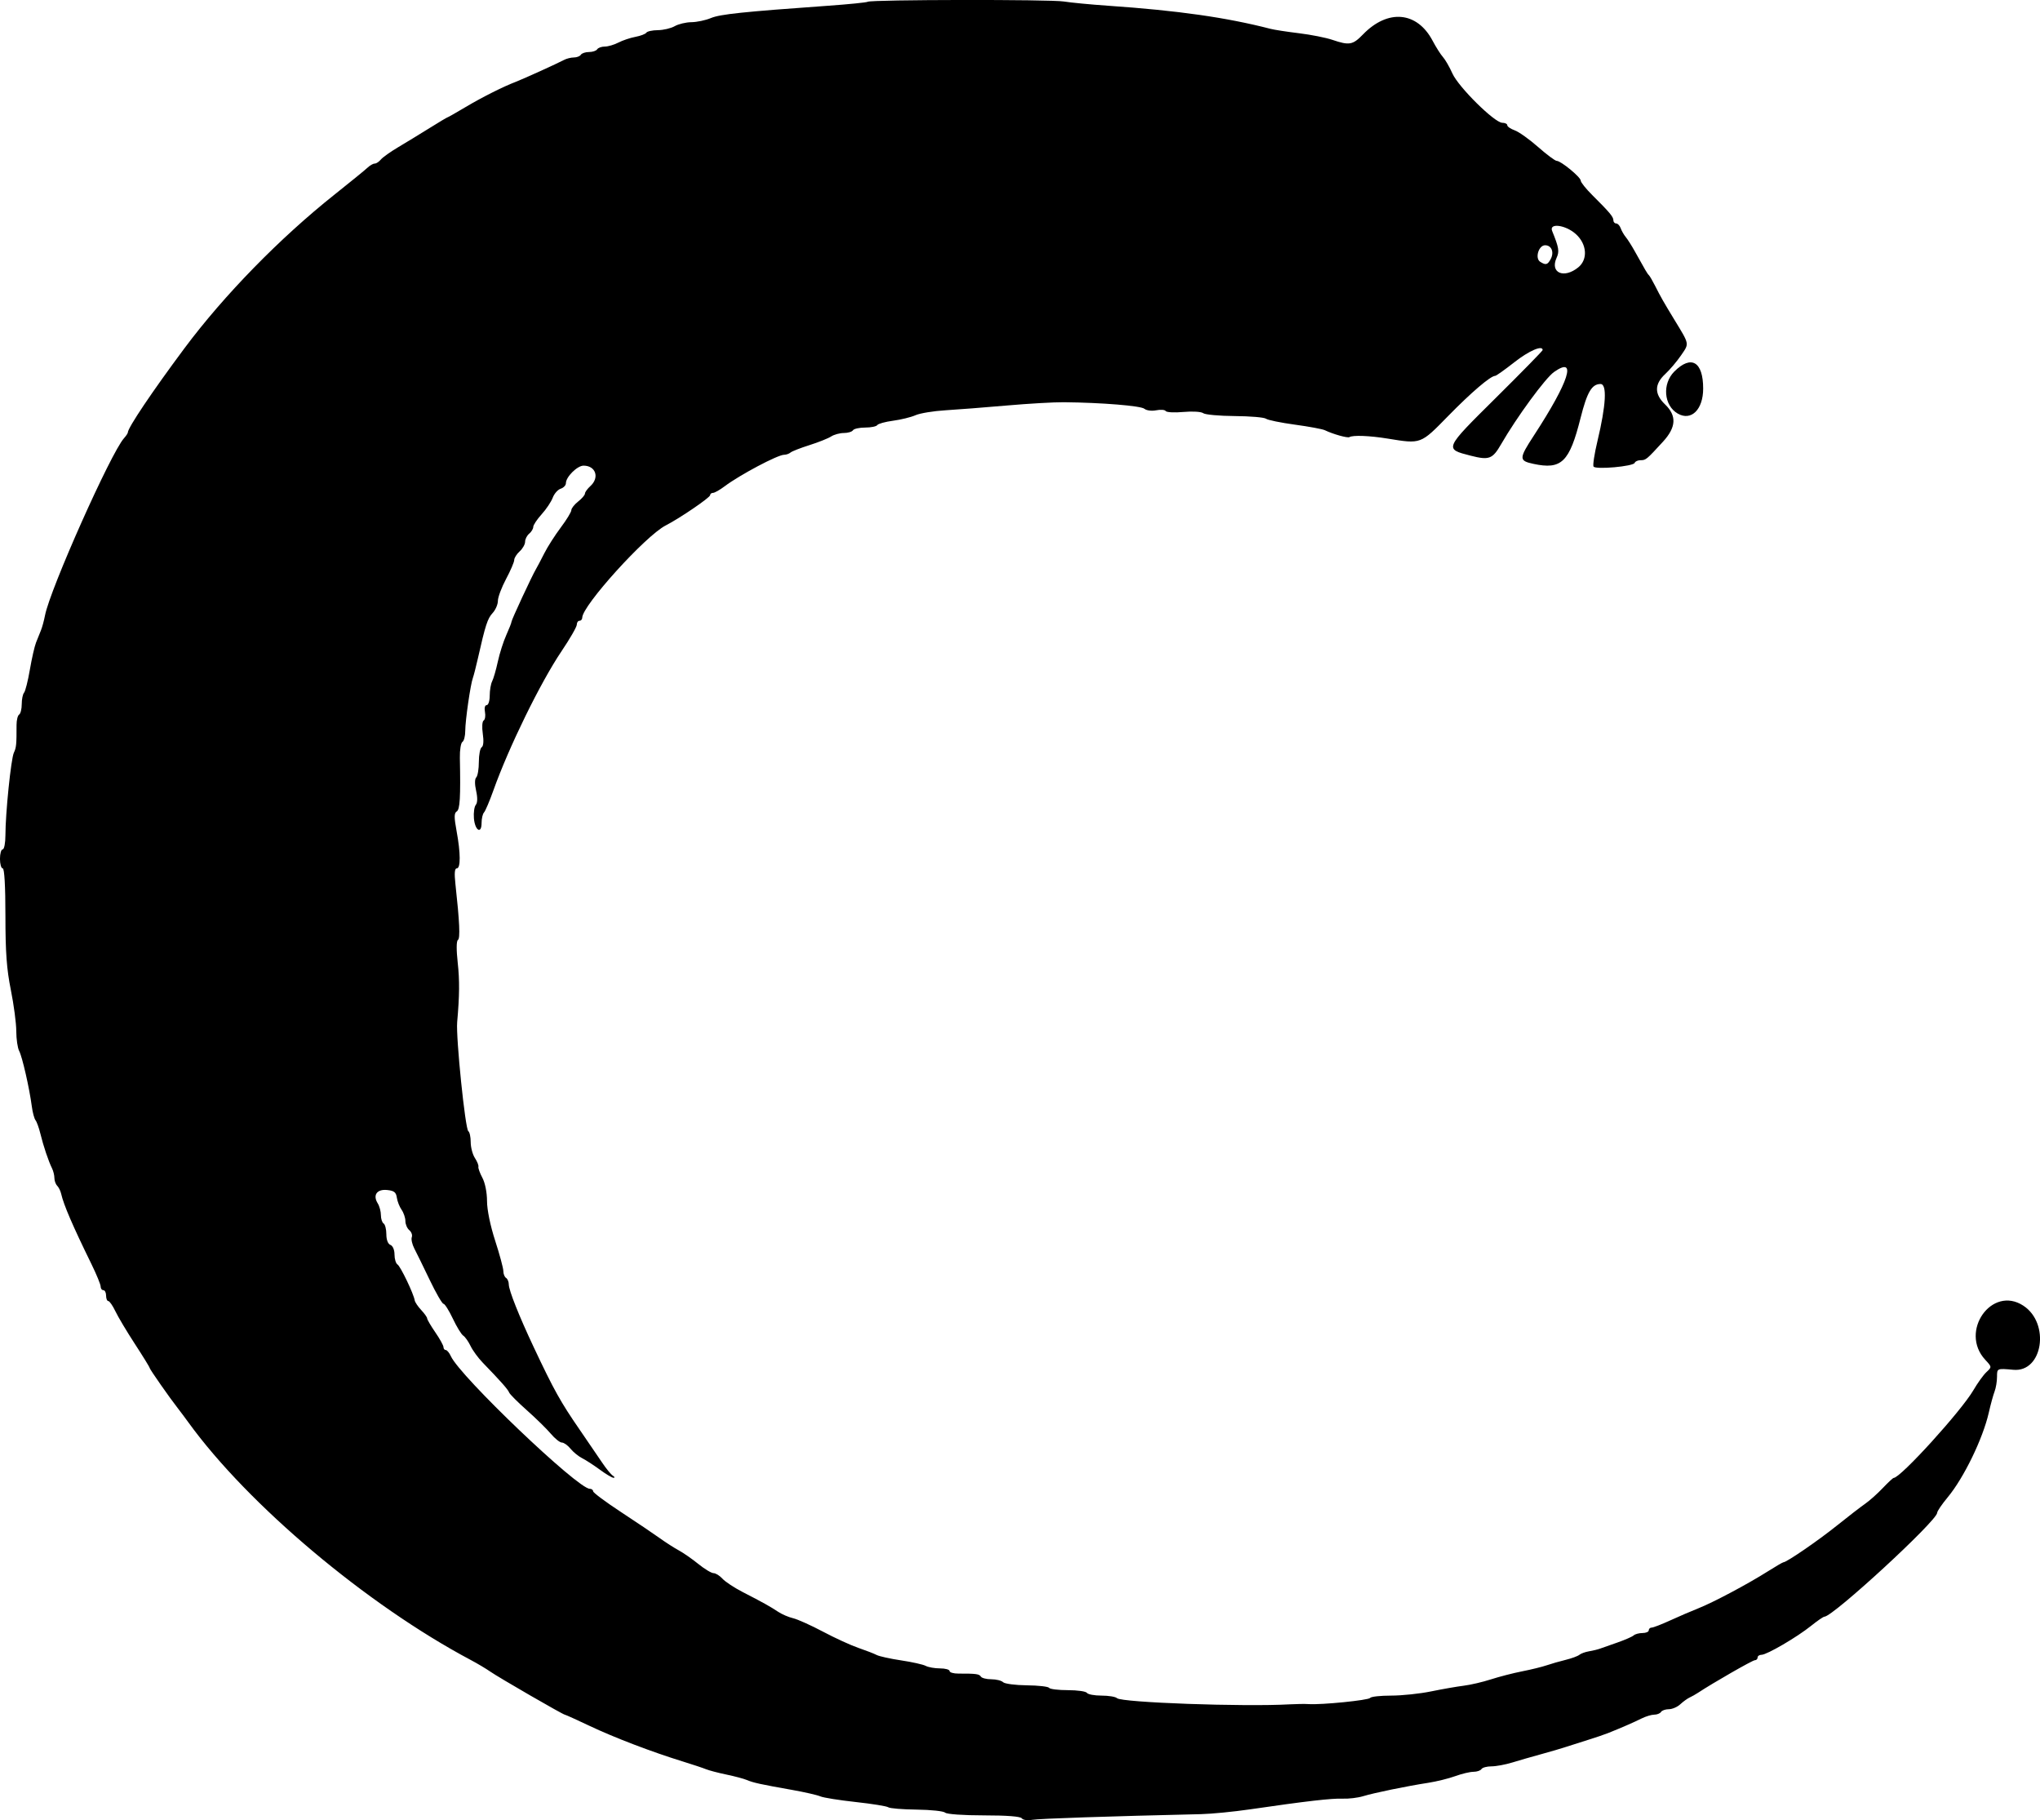 <?xml version="1.0" encoding="UTF-8" standalone="no"?>
<!-- Created with Inkscape (http://www.inkscape.org/) -->

<svg
   version="1.1"
   id="svg2"
   width="239.937"
   height="214.048"
   viewBox="0 0 239.937 214.048"
   sodipodi:docname="loutre.svg"
   inkscape:version="1.2.1 (9c6d41e410, 2022-07-14)"
   xmlns:inkscape="http://www.inkscape.org/namespaces/inkscape"
   xmlns:sodipodi="http://sodipodi.sourceforge.net/DTD/sodipodi-0.dtd"
   xmlns="http://www.w3.org/2000/svg"
   xmlns:svg="http://www.w3.org/2000/svg">
  <defs
     id="defs6" />
  <sodipodi:namedview
     id="namedview4"
     pagecolor="#ffffff"
     bordercolor="#666666"
     borderopacity="1.0"
     inkscape:pageshadow="2"
     inkscape:pageopacity="0.0"
     inkscape:pagecheckerboard="0"
     showgrid="false"
     inkscape:zoom="14.597223"
     inkscape:cx="230.28352"
     inkscape:cy="175.13605"
     inkscape:window-width="1920"
     inkscape:window-height="991"
     inkscape:window-x="-9"
     inkscape:window-y="-9"
     inkscape:window-maximized="1"
     inkscape:current-layer="g8"
     inkscape:showpageshadow="2"
     inkscape:deskcolor="#d1d1d1" />
  <style
     type="text/css"
     id="style2653">
	.stCurie{fill:#000000;stroke-width:0.32}
   </style>
  <g
     inkscape:groupmode="layer"
     inkscape:label="Image"
     id="g8"
     transform="translate(123.039,160.669)">
    <path
       class="stCurie"
       d="m -2.862,53.16 c -0.138,-0.223 -1.74,-0.349 -4.453,-0.349 -2.41,0 -4.376,-0.139 -4.558,-0.321 -0.177,-0.177 -1.682,-0.338 -3.344,-0.357 -1.662,-0.02 -3.167,-0.143 -3.343,-0.273 -0.176,-0.131 -1.904,-0.41 -3.84,-0.621 -1.936,-0.211 -3.808,-0.51 -4.16,-0.666 -0.352,-0.155 -1.864,-0.5 -3.36,-0.765 -3.683,-0.652 -4.531,-0.838 -5.28,-1.158 -0.352,-0.15 -1.432,-0.438 -2.4,-0.639 -0.968,-0.201 -2.048,-0.484 -2.4,-0.629 -0.352,-0.145 -1.576,-0.552 -2.72,-0.905 -3.645,-1.124 -8.074,-2.815 -10.953,-4.181 -1.536,-0.729 -2.855,-1.325 -2.93,-1.325 -0.208,0 -7.826,-4.402 -8.791,-5.079 -0.465,-0.327 -1.494,-0.938 -2.286,-1.359 -12.203,-6.48 -26.176,-18.236 -33.197,-27.932 -0.395,-0.545 -0.943,-1.279 -1.219,-1.631 -0.983,-1.255 -3.344,-4.633 -3.344,-4.784 0,-0.085 -0.777,-1.347 -1.727,-2.805 -0.95,-1.458 -1.985,-3.191 -2.299,-3.851 -0.314,-0.66 -0.689,-1.2 -0.833,-1.2 -0.143,0 -0.261,-0.288 -0.261,-0.64 0,-0.352 -0.144,-0.64 -0.32,-0.64 -0.176,0 -0.32,-0.193 -0.32,-0.43 0,-0.236 -0.487,-1.424 -1.083,-2.64 -2.21,-4.511 -3.266,-6.962 -3.562,-8.267 -0.077,-0.339 -0.287,-0.764 -0.467,-0.944 -0.18,-0.18 -0.327,-0.589 -0.327,-0.908 0,-0.319 -0.125,-0.83 -0.277,-1.136 -0.412,-0.825 -1.019,-2.629 -1.368,-4.063 -0.17,-0.697 -0.429,-1.417 -0.576,-1.6 -0.147,-0.183 -0.342,-0.909 -0.434,-1.613 -0.277,-2.123 -1.126,-5.851 -1.487,-6.525 -0.186,-0.348 -0.34,-1.398 -0.342,-2.334 -0.002,-0.936 -0.29,-3.119 -0.64,-4.852 -0.491,-2.428 -0.637,-4.428 -0.637,-8.72 0,-3.499 -0.119,-5.569 -0.32,-5.569 -0.176,0 -0.32,-0.504 -0.32,-1.12 0,-0.616 0.144,-1.12 0.32,-1.12 0.176,0 0.32,-0.748 0.32,-1.661 0,-2.568 0.657,-8.984 0.992,-9.699 0.288,-0.613 0.321,-0.955 0.317,-3.27 -0.001,-0.566 0.136,-1.115 0.304,-1.219 0.168,-0.104 0.306,-0.656 0.306,-1.226 0,-0.57 0.122,-1.174 0.271,-1.341 0.149,-0.167 0.457,-1.384 0.683,-2.704 0.227,-1.32 0.554,-2.76 0.729,-3.2 0.174,-0.44 0.434,-1.088 0.578,-1.44 0.144,-0.352 0.359,-1.144 0.478,-1.76 0.596,-3.082 7.739,-19.098 9.288,-20.825 0.249,-0.278 0.453,-0.584 0.453,-0.681 0,-0.545 2.892,-4.844 6.656,-9.895 4.645,-6.233 11.223,-12.967 17.664,-18.084 1.848,-1.468 3.588,-2.887 3.867,-3.152 0.279,-0.265 0.657,-0.483 0.841,-0.483 0.184,0 0.512,-0.215 0.731,-0.478 0.218,-0.263 1.136,-0.916 2.039,-1.451 0.903,-0.535 2.557,-1.544 3.675,-2.242 1.118,-0.698 2.075,-1.269 2.127,-1.269 0.052,0 1.01,-0.545 2.128,-1.211 1.915,-1.141 4.436,-2.408 5.873,-2.953 0.843,-0.32 4.967,-2.19 5.676,-2.575 0.306,-0.166 0.837,-0.301 1.181,-0.301 0.344,0 0.714,-0.144 0.823,-0.32 0.109,-0.176 0.541,-0.32 0.96,-0.32 0.419,0 0.851,-0.144 0.96,-0.32 0.109,-0.176 0.513,-0.321 0.899,-0.322 0.386,-0.001 1.103,-0.212 1.595,-0.468 0.491,-0.256 1.393,-0.56 2.004,-0.674 0.611,-0.115 1.189,-0.336 1.285,-0.492 0.096,-0.156 0.707,-0.289 1.356,-0.295 0.65,-0.006 1.541,-0.217 1.981,-0.469 0.44,-0.252 1.322,-0.462 1.961,-0.469 0.639,-0.006 1.672,-0.225 2.297,-0.486 1.081,-0.452 3.77,-0.734 13.77,-1.446 2.435,-0.173 4.54,-0.385 4.678,-0.47 0.419,-0.259 21.511,-0.287 23.055,-0.031 0.792,0.131 3.168,0.358 5.28,0.504 8.164,0.563 13.846,1.373 19.04,2.714 0.44,0.114 1.945,0.345 3.344,0.515 1.399,0.169 3.168,0.52 3.931,0.779 1.987,0.674 2.391,0.603 3.593,-0.637 2.923,-3.016 6.366,-2.708 8.186,0.733 0.403,0.762 0.953,1.629 1.222,1.926 0.269,0.297 0.77,1.167 1.113,1.934 0.716,1.598 4.962,5.795 5.864,5.795 0.323,0 0.587,0.13 0.587,0.289 0,0.159 0.396,0.43 0.88,0.602 0.484,0.173 1.716,1.051 2.739,1.951 1.022,0.901 2.01,1.637 2.194,1.637 0.496,0 2.827,1.917 2.827,2.325 0,0.193 0.612,0.959 1.36,1.702 2.045,2.032 2.48,2.551 2.48,2.96 0,0.205 0.149,0.373 0.33,0.373 0.182,0 0.419,0.252 0.529,0.56 0.109,0.308 0.378,0.776 0.597,1.04 0.219,0.264 0.688,1 1.041,1.636 1.286,2.315 1.506,2.687 1.679,2.844 0.097,0.088 0.432,0.664 0.743,1.28 0.663,1.311 0.983,1.872 2.286,4.013 1.767,2.902 1.731,2.71 0.758,4.132 -0.487,0.712 -1.327,1.703 -1.865,2.202 -1.284,1.189 -1.29,2.355 -0.019,3.573 1.387,1.329 1.313,2.682 -0.24,4.378 -1.934,2.112 -2.018,2.182 -2.636,2.182 -0.325,0 -0.638,0.14 -0.697,0.311 -0.143,0.418 -4.604,0.818 -4.841,0.434 -0.101,-0.164 0.107,-1.515 0.463,-3.002 1.013,-4.232 1.145,-6.704 0.359,-6.704 -1.021,0 -1.579,0.95 -2.348,4 -1.309,5.196 -2.238,6.099 -5.542,5.391 -1.726,-0.37 -1.722,-0.613 0.055,-3.337 4.149,-6.359 5.111,-9.389 2.373,-7.471 -1.026,0.719 -4.388,5.305 -6.24,8.514 -0.998,1.729 -1.41,1.884 -3.558,1.335 -3.141,-0.803 -3.165,-0.747 2.958,-6.813 3.023,-2.995 5.496,-5.521 5.496,-5.612 0,-0.613 -1.605,0.078 -3.33,1.434 -1.12,0.88 -2.134,1.6 -2.254,1.6 -0.535,0 -2.807,1.939 -5.522,4.713 -3.278,3.35 -3.167,3.308 -7.134,2.664 -2.118,-0.344 -4.088,-0.42 -4.486,-0.174 -0.219,0.135 -1.932,-0.345 -2.894,-0.811 -0.275,-0.133 -1.859,-0.427 -3.52,-0.653 -1.661,-0.226 -3.192,-0.54 -3.403,-0.699 -0.21,-0.159 -1.866,-0.299 -3.68,-0.312 -1.814,-0.013 -3.48,-0.165 -3.703,-0.339 -0.226,-0.176 -1.254,-0.24 -2.32,-0.143 -1.053,0.096 -1.992,0.048 -2.087,-0.106 -0.095,-0.154 -0.599,-0.194 -1.119,-0.09 -0.53,0.106 -1.142,0.027 -1.391,-0.179 -0.424,-0.352 -5.032,-0.726 -9.478,-0.77 -1.144,-0.011 -4.168,0.163 -6.72,0.387 -2.552,0.224 -5.792,0.476 -7.2,0.561 -1.408,0.084 -2.992,0.345 -3.52,0.579 -0.528,0.234 -1.716,0.526 -2.64,0.649 -0.924,0.123 -1.76,0.353 -1.859,0.513 -0.099,0.16 -0.738,0.29 -1.421,0.29 -0.683,0 -1.331,0.144 -1.44,0.32 -0.109,0.176 -0.589,0.32 -1.068,0.32 -0.478,0 -1.154,0.185 -1.501,0.41 -0.347,0.226 -1.495,0.683 -2.551,1.017 -1.056,0.333 -2.057,0.725 -2.224,0.87 -0.167,0.145 -0.506,0.263 -0.754,0.263 -0.749,0 -5.226,2.374 -7.001,3.712 -0.56,0.422 -1.172,0.768 -1.36,0.768 -0.188,0 -0.341,0.123 -0.341,0.273 0,0.279 -3.587,2.722 -5.225,3.559 -2.375,1.214 -9.815,9.434 -9.815,10.843 0,0.2 -0.144,0.364 -0.32,0.364 -0.176,0 -0.32,0.207 -0.32,0.46 0,0.253 -0.808,1.657 -1.795,3.12 -2.476,3.669 -6.204,11.286 -8.023,16.39 -0.445,1.249 -0.938,2.407 -1.095,2.574 -0.157,0.167 -0.286,0.719 -0.286,1.227 0,1.372 -0.779,0.906 -0.901,-0.538 -0.055,-0.659 0.044,-1.372 0.222,-1.586 0.206,-0.248 0.219,-0.847 0.036,-1.657 -0.176,-0.781 -0.169,-1.386 0.018,-1.573 0.167,-0.167 0.304,-0.987 0.304,-1.821 0,-0.834 0.151,-1.61 0.335,-1.724 0.204,-0.126 0.255,-0.745 0.129,-1.581 -0.116,-0.775 -0.072,-1.457 0.102,-1.564 0.169,-0.105 0.238,-0.554 0.153,-0.998 -0.09,-0.473 -0.007,-0.808 0.203,-0.808 0.197,0 0.357,-0.506 0.357,-1.124 0,-0.618 0.129,-1.374 0.286,-1.68 0.157,-0.306 0.458,-1.348 0.668,-2.316 0.21,-0.968 0.657,-2.37 0.994,-3.117 0.337,-0.746 0.612,-1.45 0.612,-1.564 0,-0.222 2.408,-5.401 2.883,-6.2 0.157,-0.264 0.597,-1.099 0.978,-1.856 0.381,-0.757 1.252,-2.121 1.936,-3.031 0.684,-0.91 1.243,-1.828 1.243,-2.04 0,-0.212 0.36,-0.669 0.8,-1.015 0.44,-0.346 0.8,-0.766 0.8,-0.934 0,-0.167 0.288,-0.565 0.64,-0.884 1.1,-0.995 0.628,-2.4 -0.806,-2.4 -0.738,0 -2.074,1.327 -2.074,2.061 0,0.251 -0.276,0.544 -0.613,0.651 -0.337,0.107 -0.76,0.585 -0.938,1.062 -0.179,0.477 -0.767,1.354 -1.307,1.95 -0.54,0.596 -0.982,1.262 -0.982,1.481 0,0.219 -0.216,0.577 -0.48,0.796 -0.264,0.219 -0.48,0.646 -0.48,0.95 0,0.303 -0.288,0.812 -0.64,1.13 -0.352,0.319 -0.64,0.776 -0.64,1.016 0,0.24 -0.432,1.246 -0.96,2.235 -0.528,0.989 -0.96,2.145 -0.96,2.567 0,0.423 -0.28,1.069 -0.623,1.437 -0.595,0.639 -0.845,1.411 -1.742,5.384 -0.219,0.968 -0.478,1.976 -0.576,2.24 -0.284,0.762 -0.898,5.023 -0.898,6.227 0,0.602 -0.15,1.188 -0.333,1.301 -0.183,0.113 -0.318,0.95 -0.3,1.859 0.093,4.678 0.011,6.084 -0.368,6.318 -0.315,0.195 -0.319,0.678 -0.018,2.307 0.479,2.597 0.487,4.387 0.02,4.387 -0.248,0 -0.297,0.571 -0.157,1.84 0.49,4.446 0.578,6.404 0.295,6.579 -0.184,0.114 -0.193,1.154 -0.024,2.683 0.228,2.065 0.212,3.861 -0.065,6.978 -0.158,1.785 0.948,12.601 1.312,12.826 0.153,0.095 0.279,0.673 0.279,1.285 0,0.612 0.222,1.451 0.492,1.864 0.271,0.413 0.457,0.876 0.414,1.029 -0.043,0.152 0.167,0.738 0.468,1.301 0.318,0.597 0.546,1.736 0.546,2.733 0,1.027 0.383,2.89 0.96,4.671 0.528,1.629 0.96,3.235 0.96,3.568 0,0.334 0.144,0.695 0.32,0.804 0.176,0.109 0.32,0.452 0.32,0.764 0,0.683 1.2,3.701 2.94,7.396 2.367,5.025 3.156,6.441 5.41,9.706 0.952,1.379 2.125,3.097 2.607,3.819 0.482,0.722 1.058,1.428 1.28,1.569 0.222,0.141 0.259,0.253 0.083,0.25 -0.176,-0.003 -0.896,-0.43 -1.6,-0.95 -0.704,-0.519 -1.64,-1.126 -2.08,-1.348 -0.44,-0.222 -1.062,-0.729 -1.383,-1.125 -0.321,-0.397 -0.776,-0.721 -1.012,-0.721 -0.236,0 -0.819,-0.464 -1.296,-1.031 -0.477,-0.567 -1.75,-1.814 -2.828,-2.771 -1.079,-0.957 -2.015,-1.898 -2.082,-2.089 -0.116,-0.336 -1.03,-1.369 -3.098,-3.5 -0.538,-0.554 -1.186,-1.44 -1.439,-1.968 -0.254,-0.528 -0.641,-1.075 -0.859,-1.214 -0.219,-0.14 -0.77,-1.04 -1.224,-2 -0.454,-0.96 -0.95,-1.746 -1.101,-1.746 -0.151,0 -0.879,-1.26 -1.618,-2.8 -0.738,-1.54 -1.553,-3.203 -1.81,-3.697 -0.257,-0.493 -0.391,-1.095 -0.298,-1.337 0.093,-0.242 -0.039,-0.612 -0.292,-0.823 -0.254,-0.21 -0.461,-0.693 -0.461,-1.072 0,-0.379 -0.202,-0.978 -0.448,-1.33 -0.247,-0.352 -0.499,-0.996 -0.56,-1.431 -0.089,-0.63 -0.323,-0.811 -1.154,-0.891 -1.198,-0.115 -1.696,0.606 -1.088,1.578 0.204,0.326 0.37,0.947 0.37,1.379 0,0.432 0.144,0.874 0.32,0.983 0.176,0.109 0.32,0.678 0.32,1.265 0,0.653 0.186,1.138 0.48,1.251 0.278,0.107 0.48,0.585 0.48,1.135 0,0.523 0.16,1.05 0.356,1.171 0.351,0.217 1.898,3.446 2.018,4.211 0.034,0.216 0.378,0.729 0.764,1.141 0.386,0.411 0.702,0.856 0.702,0.989 0,0.133 0.432,0.87 0.96,1.637 0.528,0.767 0.96,1.549 0.96,1.738 0,0.188 0.121,0.342 0.269,0.342 0.148,0 0.418,0.328 0.601,0.729 1.083,2.376 14.911,15.575 16.33,15.587 0.22,0.002 0.4,0.134 0.4,0.295 0,0.16 1.476,1.259 3.28,2.442 1.804,1.183 3.856,2.566 4.56,3.072 0.704,0.507 1.712,1.153 2.24,1.437 0.528,0.284 1.56,1.002 2.294,1.596 0.734,0.594 1.539,1.08 1.79,1.08 0.251,0 0.721,0.292 1.044,0.649 0.323,0.357 1.389,1.061 2.37,1.566 2.422,1.246 3.243,1.704 4.183,2.329 0.44,0.293 1.232,0.634 1.76,0.757 0.528,0.123 2.112,0.836 3.52,1.583 1.408,0.748 3.28,1.605 4.16,1.906 0.88,0.301 1.846,0.676 2.147,0.833 0.301,0.158 1.597,0.443 2.88,0.635 1.283,0.192 2.583,0.482 2.888,0.645 0.306,0.163 1.062,0.297 1.68,0.297 0.618,0 1.124,0.138 1.124,0.307 0,0.169 0.468,0.306 1.04,0.304 2.081,-0.006 2.452,0.044 2.643,0.353 0.107,0.173 0.661,0.315 1.232,0.315 0.57,0 1.191,0.154 1.38,0.343 0.188,0.188 1.446,0.354 2.795,0.368 1.349,0.014 2.528,0.148 2.62,0.297 0.092,0.15 1.087,0.272 2.21,0.272 1.123,0 2.131,0.144 2.24,0.32 0.109,0.176 0.88,0.32 1.715,0.32 0.834,0 1.654,0.136 1.821,0.301 0.521,0.517 14.962,1.033 20.304,0.726 0.792,-0.045 1.8,-0.059 2.24,-0.029 1.516,0.102 7.062,-0.455 7.23,-0.726 0.092,-0.15 1.204,-0.272 2.469,-0.272 1.266,-2e-4 3.381,-0.222 4.701,-0.494 1.32,-0.271 3.048,-0.573 3.84,-0.67 0.792,-0.097 2.232,-0.433 3.2,-0.746 0.968,-0.313 2.624,-0.74 3.68,-0.947 1.056,-0.207 2.352,-0.526 2.88,-0.708 0.528,-0.182 1.53,-0.47 2.227,-0.639 0.697,-0.17 1.421,-0.436 1.608,-0.591 0.187,-0.155 0.697,-0.342 1.133,-0.414 0.436,-0.072 1.008,-0.21 1.272,-0.305 0.264,-0.096 1.2,-0.425 2.08,-0.731 0.88,-0.307 1.737,-0.682 1.904,-0.835 0.167,-0.153 0.635,-0.278 1.04,-0.278 0.405,0 0.736,-0.144 0.736,-0.32 0,-0.176 0.153,-0.32 0.341,-0.32 0.187,0 1.159,-0.375 2.16,-0.834 1.001,-0.459 2.491,-1.1 3.312,-1.425 1.764,-0.697 5.819,-2.853 8.193,-4.355 0.927,-0.587 1.753,-1.067 1.834,-1.067 0.371,0 4.071,-2.539 6.263,-4.297 1.332,-1.069 2.839,-2.231 3.348,-2.583 0.509,-0.352 1.438,-1.18 2.064,-1.84 0.626,-0.66 1.207,-1.2 1.292,-1.2 0.802,-6.4e-4 7.96,-7.878 9.378,-10.32 0.485,-0.836 1.173,-1.791 1.529,-2.122 0.646,-0.602 0.646,-0.602 -0.14,-1.45 -3.08,-3.324 0.772,-8.793 4.481,-6.362 3.179,2.083 2.285,7.854 -1.168,7.54 -1.927,-0.175 -1.927,-0.175 -1.927,0.815 0,0.544 -0.128,1.32 -0.284,1.724 -0.156,0.404 -0.464,1.527 -0.683,2.495 -0.694,3.059 -2.937,7.677 -4.838,9.964 -0.679,0.816 -1.234,1.634 -1.234,1.817 0,0.924 -12.26,12.218 -13.263,12.218 -0.126,0 -0.83,0.483 -1.563,1.073 -1.652,1.329 -5.207,3.407 -5.831,3.407 -0.255,0 -0.463,0.144 -0.463,0.32 0,0.176 -0.148,0.32 -0.33,0.32 -0.271,0 -4.925,2.668 -6.71,3.847 -0.264,0.174 -0.696,0.417 -0.96,0.539 -0.264,0.122 -0.759,0.481 -1.1,0.798 -0.341,0.317 -0.945,0.576 -1.341,0.576 -0.396,0 -0.81,0.144 -0.919,0.32 -0.109,0.176 -0.466,0.32 -0.793,0.32 -0.327,0 -1.003,0.204 -1.501,0.452 -0.899,0.449 -2.41,1.107 -3.946,1.719 -0.44,0.175 -1.52,0.541 -2.4,0.813 -0.88,0.272 -2.032,0.639 -2.56,0.815 -0.528,0.176 -1.824,0.556 -2.88,0.844 -1.056,0.288 -2.587,0.729 -3.403,0.98 -0.816,0.251 -1.923,0.456 -2.461,0.456 -0.538,0 -1.067,0.144 -1.176,0.32 -0.109,0.176 -0.531,0.32 -0.939,0.32 -0.407,0 -1.371,0.229 -2.141,0.51 -0.77,0.28 -2.192,0.632 -3.16,0.782 -2.534,0.391 -6.378,1.181 -7.68,1.578 -0.616,0.188 -1.696,0.318 -2.4,0.289 -1.285,-0.053 -4.34,0.299 -10.88,1.254 -1.936,0.283 -4.528,0.537 -5.76,0.566 -10.932,0.253 -19.05,0.526 -19.883,0.668 -0.565,0.096 -1.098,0.018 -1.219,-0.178 z M 62.589,-129.227 c 1.157,-0.937 1.023,-2.749 -0.29,-3.922 -1.208,-1.08 -3.175,-1.334 -2.78,-0.359 0.798,1.969 0.869,2.398 0.522,3.16 -0.803,1.762 0.856,2.492 2.549,1.121 z m -3.241,-0.978 c 0.431,-0.806 0.101,-1.623 -0.656,-1.623 -0.768,0 -1.222,1.54 -0.575,1.949 0.653,0.414 0.865,0.358 1.231,-0.326 z"
       id="path2655" />
    <path
       id="nose"
       class="stCurie"
       d="m 74.291,-112.034 c -1.64,-0.946 -1.848,-3.501 -0.402,-4.947 1.99,-1.99 3.392,-1.16 3.392,2.008 0,2.47 -1.406,3.853 -2.99,2.939 z" />
  </g>
</svg>
